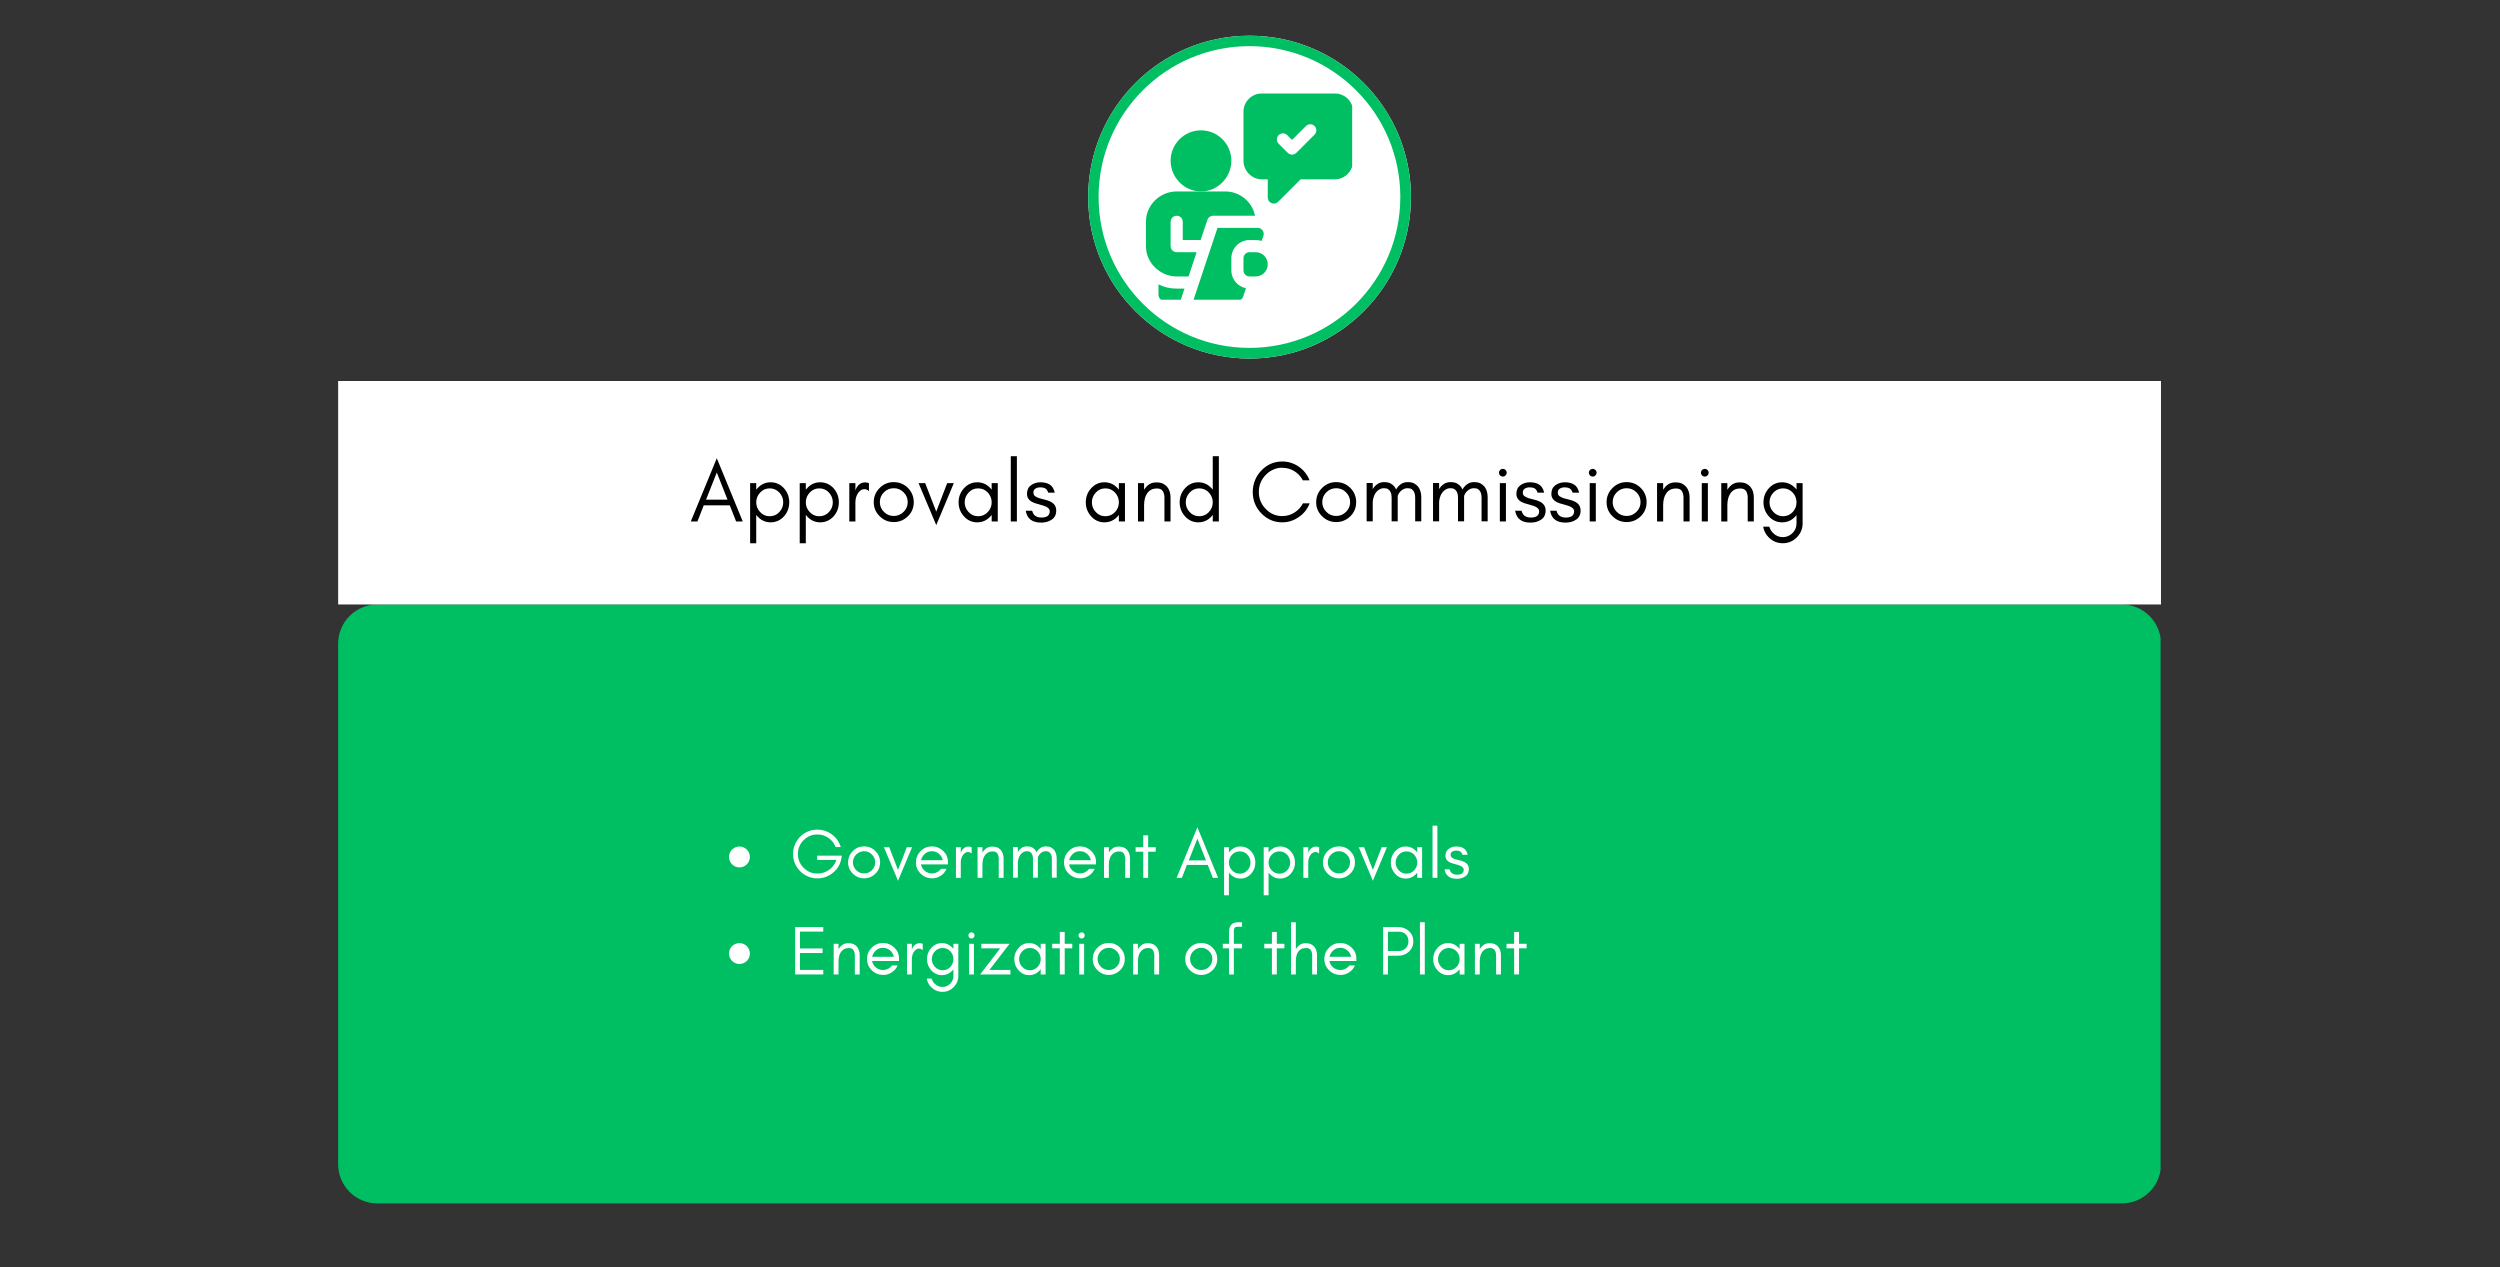 <svg xmlns="http://www.w3.org/2000/svg" xmlns:xlink="http://www.w3.org/1999/xlink" width="957" zoomAndPan="magnify" viewBox="0 0 717.75 363.75" height="485" preserveAspectRatio="xMidYMid meet" version="1.0"><rect x="0" y="0" width="717.75" height="363.75" fill="#333333" stroke="none"/><defs><g/><clipPath id="b8ecf1d3ab"><path d="M 97.082 173.551 L 620.973 173.551 L 620.973 345.496 L 97.082 345.496 Z M 97.082 173.551 " clip-rule="nonzero"/></clipPath><clipPath id="9ba897e71d"><path d="M 108.324 173.551 L 609.176 173.551 C 612.16 173.551 615.02 174.738 617.125 176.844 C 619.234 178.953 620.418 181.812 620.418 184.793 L 620.418 334.254 C 620.418 337.234 619.234 340.094 617.125 342.203 C 615.02 344.312 612.16 345.496 609.176 345.496 L 108.324 345.496 C 105.34 345.496 102.48 344.312 100.375 342.203 C 98.266 340.094 97.082 337.234 97.082 334.254 L 97.082 184.793 C 97.082 181.812 98.266 178.953 100.375 176.844 C 102.48 174.738 105.34 173.551 108.324 173.551 Z M 108.324 173.551 " clip-rule="nonzero"/></clipPath><clipPath id="75743756dd"><path d="M 97.082 109.387 L 620.418 109.387 L 620.418 173.551 L 97.082 173.551 Z M 97.082 109.387 " clip-rule="nonzero"/></clipPath><clipPath id="5e095141fa"><path d="M 312.41 10.254 L 405.09 10.254 L 405.09 102.938 L 312.41 102.938 Z M 312.41 10.254 " clip-rule="nonzero"/></clipPath><clipPath id="8ca2960b42"><path d="M 358.75 10.254 C 333.156 10.254 312.41 31.004 312.41 56.598 C 312.41 82.191 333.156 102.938 358.75 102.938 C 384.344 102.938 405.09 82.191 405.09 56.598 C 405.09 31.004 384.344 10.254 358.75 10.254 Z M 358.75 10.254 " clip-rule="nonzero"/></clipPath><clipPath id="b8beac3f23"><path d="M 312.41 10.254 L 405.086 10.254 L 405.086 102.934 L 312.41 102.934 Z M 312.41 10.254 " clip-rule="nonzero"/></clipPath><clipPath id="4b823851f9"><path d="M 358.746 10.254 C 333.156 10.254 312.41 31 312.41 56.594 C 312.41 82.188 333.156 102.934 358.746 102.934 C 384.34 102.934 405.086 82.188 405.086 56.594 C 405.086 31 384.34 10.254 358.746 10.254 Z M 358.746 10.254 " clip-rule="nonzero"/></clipPath><clipPath id="ab2cffcfa0"><path d="M 332 81 L 341 81 L 341 86.051 L 332 86.051 Z M 332 81 " clip-rule="nonzero"/></clipPath><clipPath id="0747fbc8bd"><path d="M 328.996 54 L 361 54 L 361 80 L 328.996 80 Z M 328.996 54 " clip-rule="nonzero"/></clipPath><clipPath id="353f21be69"><path d="M 342 65 L 363 65 L 363 86.051 L 342 86.051 Z M 342 65 " clip-rule="nonzero"/></clipPath><clipPath id="3ea7f8b8cc"><path d="M 357 26.844 L 388.207 26.844 L 388.207 59 L 357 59 Z M 357 26.844 " clip-rule="nonzero"/></clipPath></defs><g clip-path="url(#b8ecf1d3ab)"><g clip-path="url(#9ba897e71d)"><path fill="#00bf63" d="M 97.082 173.551 L 620.301 173.551 L 620.301 345.496 L 97.082 345.496 Z M 97.082 173.551 " fill-opacity="1" fill-rule="nonzero"/></g></g><g clip-path="url(#75743756dd)"><path fill="#ffffff" d="M 97.082 109.387 L 620.441 109.387 L 620.441 173.551 L 97.082 173.551 Z M 97.082 109.387 " fill-opacity="1" fill-rule="nonzero"/></g><g fill="#000000" fill-opacity="1"><g transform="translate(198.074, 149.713)"><g><path d="M 4.625 -6.25 L 10.797 -6.25 L 7.719 -14.062 Z M 15.172 0 L 13.266 0 L 11.438 -4.625 L 3.969 -4.625 L 2.156 0 L 0.25 0 L 7.719 -18.156 Z M 15.172 0 "/></g></g></g><g fill="#000000" fill-opacity="1"><g transform="translate(213.486, 149.713)"><g><path d="M 3.625 6.25 L 1.875 6.25 L 1.875 -11 L 3.625 -11 L 3.625 -9.125 C 3.719 -9.25 3.828 -9.375 3.953 -9.5 C 4.984 -10.664 6.254 -11.25 7.766 -11.25 C 9.285 -11.25 10.57 -10.664 11.625 -9.5 C 12.613 -8.363 13.109 -7.031 13.109 -5.5 C 13.109 -3.969 12.613 -2.633 11.625 -1.5 C 10.57 -0.332 9.285 0.25 7.766 0.25 C 6.254 0.25 4.984 -0.332 3.953 -1.5 C 3.828 -1.613 3.719 -1.738 3.625 -1.875 Z M 11.375 -5.5 C 11.375 -6.562 11.004 -7.492 10.266 -8.297 C 9.516 -9.098 8.594 -9.5 7.5 -9.5 C 6.395 -9.5 5.477 -9.098 4.75 -8.297 C 4 -7.492 3.625 -6.562 3.625 -5.5 C 3.625 -4.426 4 -3.492 4.75 -2.703 C 5.477 -1.898 6.395 -1.5 7.5 -1.5 C 8.594 -1.5 9.516 -1.898 10.266 -2.703 C 11.004 -3.492 11.375 -4.426 11.375 -5.5 Z M 11.375 -5.5 "/></g></g></g><g fill="#000000" fill-opacity="1"><g transform="translate(227.724, 149.713)"><g><path d="M 3.625 6.25 L 1.875 6.25 L 1.875 -11 L 3.625 -11 L 3.625 -9.125 C 3.719 -9.25 3.828 -9.375 3.953 -9.5 C 4.984 -10.664 6.254 -11.25 7.766 -11.25 C 9.285 -11.25 10.57 -10.664 11.625 -9.5 C 12.613 -8.363 13.109 -7.031 13.109 -5.5 C 13.109 -3.969 12.613 -2.633 11.625 -1.5 C 10.57 -0.332 9.285 0.25 7.766 0.25 C 6.254 0.25 4.984 -0.332 3.953 -1.5 C 3.828 -1.613 3.719 -1.738 3.625 -1.875 Z M 11.375 -5.5 C 11.375 -6.562 11.004 -7.492 10.266 -8.297 C 9.516 -9.098 8.594 -9.5 7.5 -9.5 C 6.395 -9.5 5.477 -9.098 4.75 -8.297 C 4 -7.492 3.625 -6.562 3.625 -5.5 C 3.625 -4.426 4 -3.492 4.75 -2.703 C 5.477 -1.898 6.395 -1.5 7.5 -1.5 C 8.594 -1.5 9.516 -1.898 10.266 -2.703 C 11.004 -3.492 11.375 -4.426 11.375 -5.5 Z M 11.375 -5.5 "/></g></g></g><g fill="#000000" fill-opacity="1"><g transform="translate(241.962, 149.713)"><g><path d="M 7.516 -8.719 C 7.117 -9.082 6.688 -9.266 6.219 -9.266 C 5.77 -9.266 5.391 -9.141 5.078 -8.891 C 4.742 -8.629 4.469 -8.312 4.25 -7.938 C 3.832 -7.207 3.625 -6.395 3.625 -5.5 L 3.625 0 L 1.875 0 L 1.875 -11 L 3.625 -11 L 3.625 -8.719 L 3.703 -9.172 C 4.285 -10.535 5.191 -11.219 6.422 -11.219 C 6.805 -11.219 7.172 -11.145 7.516 -11 Z M 7.516 -8.719 "/></g></g></g><g fill="#000000" fill-opacity="1"><g transform="translate(249.73, 149.713)"><g><path d="M 10.875 -5.547 C 10.875 -6.648 10.477 -7.594 9.688 -8.375 C 8.906 -9.156 7.969 -9.547 6.875 -9.547 C 5.77 -9.547 4.828 -9.156 4.047 -8.375 C 3.266 -7.594 2.875 -6.648 2.875 -5.547 C 2.875 -4.461 3.266 -3.531 4.047 -2.75 C 4.828 -1.969 5.77 -1.578 6.875 -1.578 C 7.969 -1.578 8.906 -1.969 9.688 -2.75 C 10.477 -3.531 10.875 -4.461 10.875 -5.547 Z M 12.609 -5.547 C 12.609 -3.941 12.051 -2.594 10.938 -1.5 C 9.789 -0.383 8.438 0.172 6.875 0.172 C 5.301 0.172 3.953 -0.383 2.828 -1.5 C 1.691 -2.594 1.125 -3.941 1.125 -5.547 C 1.125 -7.129 1.691 -8.488 2.828 -9.625 C 3.941 -10.738 5.289 -11.297 6.875 -11.297 C 8.457 -11.297 9.812 -10.738 10.938 -9.625 C 12.051 -8.488 12.609 -7.129 12.609 -5.547 Z M 12.609 -5.547 "/></g></g></g><g fill="#000000" fill-opacity="1"><g transform="translate(263.468, 149.713)"><g><path d="M 5.328 1.047 L 0.25 -11 L 2.156 -11 L 5.328 -2.828 L 8.469 -11 L 10.375 -11 Z M 5.328 1.047 "/></g></g></g><g fill="#000000" fill-opacity="1"><g transform="translate(274.084, 149.713)"><g><path d="M 10.625 -5.5 C 10.625 -6.562 10.254 -7.492 9.516 -8.297 C 8.766 -9.098 7.844 -9.5 6.75 -9.5 C 5.645 -9.5 4.727 -9.098 4 -8.297 C 3.25 -7.492 2.875 -6.562 2.875 -5.5 C 2.875 -4.426 3.25 -3.492 4 -2.703 C 4.727 -1.898 5.645 -1.5 6.75 -1.5 C 7.844 -1.5 8.766 -1.898 9.516 -2.703 C 10.254 -3.492 10.625 -4.426 10.625 -5.5 Z M 12.375 0 L 10.625 0 L 10.625 -1.875 C 10.52 -1.738 10.414 -1.613 10.312 -1.5 C 9.27 -0.332 7.988 0.25 6.469 0.25 C 4.957 0.25 3.68 -0.332 2.641 -1.5 C 1.629 -2.633 1.125 -3.969 1.125 -5.5 C 1.125 -7.031 1.629 -8.363 2.641 -9.5 C 3.68 -10.664 4.957 -11.25 6.469 -11.25 C 7.988 -11.25 9.27 -10.664 10.312 -9.5 C 10.414 -9.375 10.52 -9.25 10.625 -9.125 L 10.625 -11 L 12.375 -11 Z M 12.375 0 "/></g></g></g><g fill="#000000" fill-opacity="1"><g transform="translate(288.322, 149.713)"><g><path d="M 3.625 0 L 1.875 0 L 1.875 -18.734 L 3.625 -18.734 Z M 3.625 0 "/></g></g></g><g fill="#000000" fill-opacity="1"><g transform="translate(293.818, 149.713)"><g><path d="M 3.469 -1.578 C 3.906 -1.273 4.473 -1.125 5.172 -1.125 C 6.766 -1.125 7.562 -1.723 7.562 -2.922 C 7.562 -3.617 6.988 -4.148 5.844 -4.516 C 5.363 -4.68 4.848 -4.832 4.297 -4.969 C 3.734 -5.102 3.207 -5.281 2.719 -5.5 C 2.156 -5.758 1.734 -6.094 1.453 -6.5 C 1.172 -6.895 1.031 -7.367 1.031 -7.922 C 1.031 -9.016 1.41 -9.836 2.172 -10.391 C 2.941 -10.961 3.859 -11.25 4.922 -11.25 C 5.984 -11.25 6.863 -11.031 7.562 -10.594 C 8.27 -10.156 8.75 -9.379 9 -8.266 L 7.125 -8.266 C 6.926 -8.879 6.633 -9.289 6.25 -9.5 C 5.883 -9.695 5.426 -9.797 4.875 -9.797 C 4.32 -9.797 3.852 -9.676 3.469 -9.438 C 3.07 -9.188 2.875 -8.82 2.875 -8.344 C 2.875 -7.844 3.039 -7.477 3.375 -7.25 C 3.688 -7.031 4.086 -6.836 4.578 -6.672 C 5.055 -6.523 5.578 -6.391 6.141 -6.266 C 6.691 -6.141 7.219 -5.957 7.719 -5.719 C 8.852 -5.188 9.422 -4.328 9.422 -3.141 C 9.422 -1.961 8.992 -1.094 8.141 -0.531 C 7.711 -0.238 7.238 -0.02 6.719 0.125 C 6.219 0.258 5.672 0.328 5.078 0.328 C 2.523 0.328 1.055 -0.805 0.672 -3.078 L 2.516 -3.078 C 2.703 -2.359 3.02 -1.859 3.469 -1.578 Z M 3.469 -1.578 "/></g></g></g><g fill="#000000" fill-opacity="1"><g transform="translate(303.859, 149.713)"><g/></g></g><g fill="#000000" fill-opacity="1"><g transform="translate(310.604, 149.713)"><g><path d="M 10.625 -5.5 C 10.625 -6.562 10.254 -7.492 9.516 -8.297 C 8.766 -9.098 7.844 -9.5 6.75 -9.5 C 5.645 -9.5 4.727 -9.098 4 -8.297 C 3.25 -7.492 2.875 -6.562 2.875 -5.5 C 2.875 -4.426 3.25 -3.492 4 -2.703 C 4.727 -1.898 5.645 -1.5 6.75 -1.5 C 7.844 -1.5 8.766 -1.898 9.516 -2.703 C 10.254 -3.492 10.625 -4.426 10.625 -5.5 Z M 12.375 0 L 10.625 0 L 10.625 -1.875 C 10.52 -1.738 10.414 -1.613 10.312 -1.5 C 9.27 -0.332 7.988 0.25 6.469 0.25 C 4.957 0.25 3.68 -0.332 2.641 -1.5 C 1.629 -2.633 1.125 -3.969 1.125 -5.5 C 1.125 -7.031 1.629 -8.363 2.641 -9.5 C 3.68 -10.664 4.957 -11.25 6.469 -11.25 C 7.988 -11.25 9.27 -10.664 10.312 -9.5 C 10.414 -9.375 10.52 -9.25 10.625 -9.125 L 10.625 -11 L 12.375 -11 Z M 12.375 0 "/></g></g></g><g fill="#000000" fill-opacity="1"><g transform="translate(324.842, 149.713)"><g><path d="M 9.469 0 L 9.469 -6.875 C 9.469 -7.582 9.312 -8.195 9 -8.719 C 8.664 -9.219 8.125 -9.469 7.375 -9.469 C 6.625 -9.469 6.016 -9.328 5.547 -9.047 C 5.078 -8.766 4.703 -8.395 4.422 -7.938 C 3.891 -7.113 3.625 -6 3.625 -4.594 L 3.625 0 L 1.875 0 L 1.875 -11 L 3.625 -11 L 3.625 -9.094 C 3.988 -9.707 4.453 -10.219 5.016 -10.625 C 5.617 -11.02 6.312 -11.219 7.094 -11.219 C 7.875 -11.219 8.508 -11.109 9 -10.891 C 9.477 -10.66 9.883 -10.352 10.219 -9.969 C 10.883 -9.188 11.219 -8.156 11.219 -6.875 L 11.219 0 Z M 9.469 0 "/></g></g></g><g fill="#000000" fill-opacity="1"><g transform="translate(337.556, 149.713)"><g><path d="M 10.625 -5.5 C 10.625 -6.562 10.254 -7.492 9.516 -8.297 C 8.766 -9.098 7.844 -9.5 6.75 -9.5 C 5.645 -9.5 4.727 -9.098 4 -8.297 C 3.25 -7.492 2.875 -6.562 2.875 -5.5 C 2.875 -4.426 3.25 -3.492 4 -2.703 C 4.727 -1.898 5.645 -1.5 6.75 -1.5 C 7.844 -1.5 8.766 -1.898 9.516 -2.703 C 10.254 -3.492 10.625 -4.426 10.625 -5.5 Z M 12.375 0 L 10.625 0 L 10.625 -1.875 C 10.52 -1.738 10.414 -1.613 10.312 -1.5 C 9.27 -0.332 7.988 0.25 6.469 0.25 C 4.957 0.25 3.68 -0.332 2.641 -1.5 C 1.629 -2.633 1.125 -3.969 1.125 -5.5 C 1.125 -7.031 1.629 -8.363 2.641 -9.5 C 3.68 -10.664 4.957 -11.25 6.469 -11.25 C 7.988 -11.25 9.27 -10.664 10.312 -9.5 C 10.414 -9.375 10.52 -9.25 10.625 -9.125 L 10.625 -18.734 L 12.375 -18.734 Z M 12.375 0 "/></g></g></g><g fill="#000000" fill-opacity="1"><g transform="translate(351.794, 149.713)"><g/></g></g><g fill="#000000" fill-opacity="1"><g transform="translate(358.538, 149.713)"><g><path d="M 17.469 -5.203 C 16.832 -3.566 15.797 -2.258 14.359 -1.281 C 12.91 -0.258 11.32 0.25 9.594 0.25 C 7.25 0.25 5.242 -0.613 3.578 -2.344 C 1.941 -4.039 1.125 -6.082 1.125 -8.469 C 1.125 -9.656 1.344 -10.781 1.781 -11.844 C 2.207 -12.895 2.805 -13.816 3.578 -14.609 C 5.242 -16.348 7.25 -17.219 9.594 -17.219 C 11.32 -17.219 12.906 -16.723 14.344 -15.734 C 15.77 -14.734 16.801 -13.426 17.438 -11.812 L 15.516 -11.812 C 14.598 -13.5 13.234 -14.617 11.422 -15.172 C 10.816 -15.336 10.125 -15.422 9.344 -15.422 C 8.562 -15.422 7.766 -15.234 6.953 -14.859 C 6.129 -14.484 5.422 -13.977 4.828 -13.344 C 3.523 -11.988 2.875 -10.363 2.875 -8.469 C 2.875 -6.582 3.523 -4.969 4.828 -3.625 C 6.141 -2.238 7.727 -1.547 9.594 -1.547 C 10.863 -1.547 12.031 -1.879 13.094 -2.547 C 14.145 -3.211 14.961 -4.098 15.547 -5.203 Z M 17.469 -5.203 "/></g></g></g><g fill="#000000" fill-opacity="1"><g transform="translate(376.748, 149.713)"><g><path d="M 10.875 -5.547 C 10.875 -6.648 10.477 -7.594 9.688 -8.375 C 8.906 -9.156 7.969 -9.547 6.875 -9.547 C 5.77 -9.547 4.828 -9.156 4.047 -8.375 C 3.266 -7.594 2.875 -6.648 2.875 -5.547 C 2.875 -4.461 3.266 -3.531 4.047 -2.75 C 4.828 -1.969 5.77 -1.578 6.875 -1.578 C 7.969 -1.578 8.906 -1.969 9.688 -2.75 C 10.477 -3.531 10.875 -4.461 10.875 -5.547 Z M 12.609 -5.547 C 12.609 -3.941 12.051 -2.594 10.938 -1.5 C 9.789 -0.383 8.438 0.172 6.875 0.172 C 5.301 0.172 3.953 -0.383 2.828 -1.5 C 1.691 -2.594 1.125 -3.941 1.125 -5.547 C 1.125 -7.129 1.691 -8.488 2.828 -9.625 C 3.941 -10.738 5.289 -11.297 6.875 -11.297 C 8.457 -11.297 9.812 -10.738 10.938 -9.625 C 12.051 -8.488 12.609 -7.129 12.609 -5.547 Z M 12.609 -5.547 "/></g></g></g><g fill="#000000" fill-opacity="1"><g transform="translate(390.486, 149.713)"><g><path d="M 15.812 -0.047 L 15.812 -6.922 C 15.812 -8.055 15.453 -8.852 14.734 -9.312 C 14.484 -9.469 14.102 -9.547 13.594 -9.547 C 13.07 -9.547 12.586 -9.395 12.141 -9.094 C 11.691 -8.789 11.332 -8.406 11.062 -7.938 C 10.969 -7.758 10.879 -7.562 10.797 -7.344 C 10.797 -7.207 10.797 -7.066 10.797 -6.922 L 10.797 -0.047 L 9.047 -0.047 L 9.047 -6.922 C 9.047 -8.055 8.688 -8.852 7.969 -9.312 C 7.719 -9.469 7.336 -9.547 6.828 -9.547 C 6.305 -9.547 5.82 -9.395 5.375 -9.094 C 4.926 -8.789 4.566 -8.406 4.297 -7.938 C 3.941 -7.32 3.719 -6.566 3.625 -5.672 L 3.625 -0.047 L 1.875 -0.047 L 1.875 -11.047 L 3.625 -11.047 L 3.625 -9.297 C 3.957 -9.859 4.375 -10.316 4.875 -10.672 C 5.438 -11.086 6.102 -11.297 6.875 -11.297 C 7.633 -11.297 8.25 -11.176 8.719 -10.938 C 9.188 -10.688 9.578 -10.363 9.891 -9.969 C 10.055 -9.738 10.207 -9.477 10.344 -9.188 C 10.676 -9.789 11.109 -10.285 11.641 -10.672 C 12.203 -11.086 12.867 -11.297 13.641 -11.297 C 14.41 -11.297 15.023 -11.176 15.484 -10.938 C 15.953 -10.688 16.348 -10.363 16.672 -9.969 C 17.266 -9.188 17.562 -8.172 17.562 -6.922 L 17.562 -0.047 Z M 15.812 -0.047 "/></g></g></g><g fill="#000000" fill-opacity="1"><g transform="translate(409.545, 149.713)"><g><path d="M 15.812 -0.047 L 15.812 -6.922 C 15.812 -8.055 15.453 -8.852 14.734 -9.312 C 14.484 -9.469 14.102 -9.547 13.594 -9.547 C 13.07 -9.547 12.586 -9.395 12.141 -9.094 C 11.691 -8.789 11.332 -8.406 11.062 -7.938 C 10.969 -7.758 10.879 -7.562 10.797 -7.344 C 10.797 -7.207 10.797 -7.066 10.797 -6.922 L 10.797 -0.047 L 9.047 -0.047 L 9.047 -6.922 C 9.047 -8.055 8.688 -8.852 7.969 -9.312 C 7.719 -9.469 7.336 -9.547 6.828 -9.547 C 6.305 -9.547 5.82 -9.395 5.375 -9.094 C 4.926 -8.789 4.566 -8.406 4.297 -7.938 C 3.941 -7.32 3.719 -6.566 3.625 -5.672 L 3.625 -0.047 L 1.875 -0.047 L 1.875 -11.047 L 3.625 -11.047 L 3.625 -9.297 C 3.957 -9.859 4.375 -10.316 4.875 -10.672 C 5.438 -11.086 6.102 -11.297 6.875 -11.297 C 7.633 -11.297 8.25 -11.176 8.719 -10.938 C 9.188 -10.688 9.578 -10.363 9.891 -9.969 C 10.055 -9.738 10.207 -9.477 10.344 -9.188 C 10.676 -9.789 11.109 -10.285 11.641 -10.672 C 12.203 -11.086 12.867 -11.297 13.641 -11.297 C 14.41 -11.297 15.023 -11.176 15.484 -10.938 C 15.953 -10.688 16.348 -10.363 16.672 -9.969 C 17.266 -9.188 17.562 -8.172 17.562 -6.922 L 17.562 -0.047 Z M 15.812 -0.047 "/></g></g></g><g fill="#000000" fill-opacity="1"><g transform="translate(428.604, 149.713)"><g><path d="M 3.641 -14.797 C 3.859 -14.578 3.969 -14.316 3.969 -14.016 C 3.969 -13.703 3.859 -13.438 3.641 -13.219 C 3.43 -13 3.176 -12.891 2.875 -12.891 C 2.562 -12.891 2.297 -13 2.078 -13.219 C 1.859 -13.438 1.75 -13.703 1.75 -14.016 C 1.75 -14.316 1.859 -14.578 2.078 -14.797 C 2.297 -15.004 2.562 -15.109 2.875 -15.109 C 3.176 -15.109 3.43 -15.004 3.641 -14.797 Z M 3.75 0 L 2 0 L 2 -11 L 3.75 -11 Z M 3.75 0 "/></g></g></g><g fill="#000000" fill-opacity="1"><g transform="translate(434.324, 149.713)"><g><path d="M 3.469 -1.578 C 3.906 -1.273 4.473 -1.125 5.172 -1.125 C 6.766 -1.125 7.562 -1.723 7.562 -2.922 C 7.562 -3.617 6.988 -4.148 5.844 -4.516 C 5.363 -4.68 4.848 -4.832 4.297 -4.969 C 3.734 -5.102 3.207 -5.281 2.719 -5.5 C 2.156 -5.758 1.734 -6.094 1.453 -6.5 C 1.172 -6.895 1.031 -7.367 1.031 -7.922 C 1.031 -9.016 1.41 -9.836 2.172 -10.391 C 2.941 -10.961 3.859 -11.25 4.922 -11.25 C 5.984 -11.25 6.863 -11.031 7.562 -10.594 C 8.27 -10.156 8.75 -9.379 9 -8.266 L 7.125 -8.266 C 6.926 -8.879 6.633 -9.289 6.25 -9.5 C 5.883 -9.695 5.426 -9.797 4.875 -9.797 C 4.32 -9.797 3.852 -9.676 3.469 -9.438 C 3.07 -9.188 2.875 -8.82 2.875 -8.344 C 2.875 -7.844 3.039 -7.477 3.375 -7.25 C 3.688 -7.031 4.086 -6.836 4.578 -6.672 C 5.055 -6.523 5.578 -6.391 6.141 -6.266 C 6.691 -6.141 7.219 -5.957 7.719 -5.719 C 8.852 -5.188 9.422 -4.328 9.422 -3.141 C 9.422 -1.961 8.992 -1.094 8.141 -0.531 C 7.711 -0.238 7.238 -0.02 6.719 0.125 C 6.219 0.258 5.672 0.328 5.078 0.328 C 2.523 0.328 1.055 -0.805 0.672 -3.078 L 2.516 -3.078 C 2.703 -2.359 3.02 -1.859 3.469 -1.578 Z M 3.469 -1.578 "/></g></g></g><g fill="#000000" fill-opacity="1"><g transform="translate(444.366, 149.713)"><g><path d="M 3.469 -1.578 C 3.906 -1.273 4.473 -1.125 5.172 -1.125 C 6.766 -1.125 7.562 -1.723 7.562 -2.922 C 7.562 -3.617 6.988 -4.148 5.844 -4.516 C 5.363 -4.68 4.848 -4.832 4.297 -4.969 C 3.734 -5.102 3.207 -5.281 2.719 -5.5 C 2.156 -5.758 1.734 -6.094 1.453 -6.5 C 1.172 -6.895 1.031 -7.367 1.031 -7.922 C 1.031 -9.016 1.41 -9.836 2.172 -10.391 C 2.941 -10.961 3.859 -11.25 4.922 -11.25 C 5.984 -11.25 6.863 -11.031 7.562 -10.594 C 8.27 -10.156 8.75 -9.379 9 -8.266 L 7.125 -8.266 C 6.926 -8.879 6.633 -9.289 6.25 -9.5 C 5.883 -9.695 5.426 -9.797 4.875 -9.797 C 4.32 -9.797 3.852 -9.676 3.469 -9.438 C 3.07 -9.188 2.875 -8.82 2.875 -8.344 C 2.875 -7.844 3.039 -7.477 3.375 -7.25 C 3.688 -7.031 4.086 -6.836 4.578 -6.672 C 5.055 -6.523 5.578 -6.391 6.141 -6.266 C 6.691 -6.141 7.219 -5.957 7.719 -5.719 C 8.852 -5.188 9.422 -4.328 9.422 -3.141 C 9.422 -1.961 8.992 -1.094 8.141 -0.531 C 7.711 -0.238 7.238 -0.02 6.719 0.125 C 6.219 0.258 5.672 0.328 5.078 0.328 C 2.523 0.328 1.055 -0.805 0.672 -3.078 L 2.516 -3.078 C 2.703 -2.359 3.02 -1.859 3.469 -1.578 Z M 3.469 -1.578 "/></g></g></g><g fill="#000000" fill-opacity="1"><g transform="translate(454.407, 149.713)"><g><path d="M 3.641 -14.797 C 3.859 -14.578 3.969 -14.316 3.969 -14.016 C 3.969 -13.703 3.859 -13.438 3.641 -13.219 C 3.43 -13 3.176 -12.891 2.875 -12.891 C 2.562 -12.891 2.297 -13 2.078 -13.219 C 1.859 -13.438 1.75 -13.703 1.75 -14.016 C 1.75 -14.316 1.859 -14.578 2.078 -14.797 C 2.297 -15.004 2.562 -15.109 2.875 -15.109 C 3.176 -15.109 3.43 -15.004 3.641 -14.797 Z M 3.75 0 L 2 0 L 2 -11 L 3.75 -11 Z M 3.75 0 "/></g></g></g><g fill="#000000" fill-opacity="1"><g transform="translate(460.127, 149.713)"><g><path d="M 10.875 -5.547 C 10.875 -6.648 10.477 -7.594 9.688 -8.375 C 8.906 -9.156 7.969 -9.547 6.875 -9.547 C 5.77 -9.547 4.828 -9.156 4.047 -8.375 C 3.266 -7.594 2.875 -6.648 2.875 -5.547 C 2.875 -4.461 3.266 -3.531 4.047 -2.75 C 4.828 -1.969 5.77 -1.578 6.875 -1.578 C 7.969 -1.578 8.906 -1.969 9.688 -2.75 C 10.477 -3.531 10.875 -4.461 10.875 -5.547 Z M 12.609 -5.547 C 12.609 -3.941 12.051 -2.594 10.938 -1.5 C 9.789 -0.383 8.438 0.172 6.875 0.172 C 5.301 0.172 3.953 -0.383 2.828 -1.5 C 1.691 -2.594 1.125 -3.941 1.125 -5.547 C 1.125 -7.129 1.691 -8.488 2.828 -9.625 C 3.941 -10.738 5.289 -11.297 6.875 -11.297 C 8.457 -11.297 9.812 -10.738 10.938 -9.625 C 12.051 -8.488 12.609 -7.129 12.609 -5.547 Z M 12.609 -5.547 "/></g></g></g><g fill="#000000" fill-opacity="1"><g transform="translate(473.866, 149.713)"><g><path d="M 9.469 0 L 9.469 -6.875 C 9.469 -7.582 9.312 -8.195 9 -8.719 C 8.664 -9.219 8.125 -9.469 7.375 -9.469 C 6.625 -9.469 6.016 -9.328 5.547 -9.047 C 5.078 -8.766 4.703 -8.395 4.422 -7.938 C 3.891 -7.113 3.625 -6 3.625 -4.594 L 3.625 0 L 1.875 0 L 1.875 -11 L 3.625 -11 L 3.625 -9.094 C 3.988 -9.707 4.453 -10.219 5.016 -10.625 C 5.617 -11.02 6.312 -11.219 7.094 -11.219 C 7.875 -11.219 8.508 -11.109 9 -10.891 C 9.477 -10.66 9.883 -10.352 10.219 -9.969 C 10.883 -9.188 11.219 -8.156 11.219 -6.875 L 11.219 0 Z M 9.469 0 "/></g></g></g><g fill="#000000" fill-opacity="1"><g transform="translate(486.58, 149.713)"><g><path d="M 3.641 -14.797 C 3.859 -14.578 3.969 -14.316 3.969 -14.016 C 3.969 -13.703 3.859 -13.438 3.641 -13.219 C 3.43 -13 3.176 -12.891 2.875 -12.891 C 2.562 -12.891 2.297 -13 2.078 -13.219 C 1.859 -13.438 1.75 -13.703 1.75 -14.016 C 1.75 -14.316 1.859 -14.578 2.078 -14.797 C 2.297 -15.004 2.562 -15.109 2.875 -15.109 C 3.176 -15.109 3.43 -15.004 3.641 -14.797 Z M 3.75 0 L 2 0 L 2 -11 L 3.75 -11 Z M 3.75 0 "/></g></g></g><g fill="#000000" fill-opacity="1"><g transform="translate(492.3, 149.713)"><g><path d="M 9.469 0 L 9.469 -6.875 C 9.469 -7.582 9.312 -8.195 9 -8.719 C 8.664 -9.219 8.125 -9.469 7.375 -9.469 C 6.625 -9.469 6.016 -9.328 5.547 -9.047 C 5.078 -8.766 4.703 -8.395 4.422 -7.938 C 3.891 -7.113 3.625 -6 3.625 -4.594 L 3.625 0 L 1.875 0 L 1.875 -11 L 3.625 -11 L 3.625 -9.094 C 3.988 -9.707 4.453 -10.219 5.016 -10.625 C 5.617 -11.02 6.312 -11.219 7.094 -11.219 C 7.875 -11.219 8.508 -11.109 9 -10.891 C 9.477 -10.66 9.883 -10.352 10.219 -9.969 C 10.883 -9.188 11.219 -8.156 11.219 -6.875 L 11.219 0 Z M 9.469 0 "/></g></g></g><g fill="#000000" fill-opacity="1"><g transform="translate(505.014, 149.713)"><g><path d="M 10.766 -5.5 C 10.766 -6.562 10.398 -7.492 9.672 -8.297 C 8.922 -9.098 7.992 -9.5 6.891 -9.5 C 5.828 -9.5 4.91 -9.098 4.141 -8.297 C 3.391 -7.516 3.016 -6.582 3.016 -5.5 C 3.016 -4.414 3.391 -3.484 4.141 -2.703 C 4.91 -1.898 5.828 -1.5 6.891 -1.5 C 7.992 -1.5 8.922 -1.898 9.672 -2.703 C 10.398 -3.492 10.766 -4.426 10.766 -5.5 Z M 2.969 1.5 C 3.133 2.176 3.492 2.785 4.047 3.328 C 4.816 4.109 5.742 4.5 6.828 4.5 C 7.898 4.5 8.832 4.109 9.625 3.328 C 10.383 2.555 10.766 1.629 10.766 0.547 L 10.766 -1.844 C 10.68 -1.727 10.594 -1.613 10.5 -1.5 C 9.445 -0.332 8.16 0.25 6.641 0.25 C 5.109 0.25 3.828 -0.332 2.797 -1.5 C 1.785 -2.633 1.281 -3.969 1.281 -5.5 C 1.281 -7.031 1.785 -8.363 2.797 -9.5 C 3.828 -10.664 5.109 -11.25 6.641 -11.25 C 8.109 -11.25 9.395 -10.664 10.5 -9.5 C 10.594 -9.375 10.68 -9.254 10.766 -9.141 L 10.766 -11 L 12.516 -11 L 12.516 0.547 C 12.516 2.109 11.957 3.453 10.844 4.578 C 9.727 5.691 8.391 6.25 6.828 6.25 C 5.254 6.25 3.91 5.691 2.797 4.578 C 1.91 3.691 1.379 2.664 1.203 1.5 Z M 2.969 1.5 "/></g></g></g><g clip-path="url(#5e095141fa)"><g clip-path="url(#8ca2960b42)"><path fill="#ffffff" d="M 312.41 10.254 L 405.09 10.254 L 405.09 102.938 L 312.41 102.938 Z M 312.41 10.254 " fill-opacity="1" fill-rule="nonzero"/></g></g><g clip-path="url(#b8beac3f23)"><g clip-path="url(#4b823851f9)"><path stroke-linecap="butt" transform="matrix(0.749, 0, 0, 0.749, 312.409, 10.255)" fill="none" stroke-linejoin="miter" d="M 61.826 -0.002 C 27.683 -0.002 0.002 27.679 0.002 61.827 C 0.002 95.976 27.683 123.656 61.826 123.656 C 95.974 123.656 123.655 95.976 123.655 61.827 C 123.655 27.679 95.974 -0.002 61.826 -0.002 Z M 61.826 -0.002 " stroke="#00bf63" stroke-width="8" stroke-opacity="1" stroke-miterlimit="4"/></g></g><path fill="#00bf63" d="M 353.516 46.133 C 353.516 41.328 349.605 37.418 344.801 37.418 C 339.996 37.418 336.086 41.328 336.086 46.133 C 336.086 50.941 339.996 54.965 344.801 54.965 C 349.605 54.965 353.516 50.941 353.516 46.133 Z M 353.516 46.133 " fill-opacity="1" fill-rule="nonzero"/><path fill="#00bf63" d="M 360.488 72.398 L 358.746 72.398 C 357.785 72.398 357.004 73.18 357.004 74.141 L 357.004 77.629 C 357.004 78.59 357.785 79.371 358.746 79.371 L 360.488 79.371 C 362.414 79.371 363.977 77.809 363.977 75.887 C 363.977 73.961 362.414 72.398 360.488 72.398 Z M 360.488 72.398 " fill-opacity="1" fill-rule="nonzero"/><g clip-path="url(#ab2cffcfa0)"><path fill="#00bf63" d="M 338.91 86.344 L 340.059 82.859 L 337.828 82.859 C 335.945 82.859 334.168 82.441 332.598 81.637 L 332.598 84.602 C 332.598 85.578 333.367 86.344 334.34 86.344 Z M 338.91 86.344 " fill-opacity="1" fill-rule="nonzero"/></g><g clip-path="url(#0747fbc8bd)"><path fill="#00bf63" d="M 337.828 79.371 L 341.246 79.371 C 341.102 79.801 343.426 72.766 343.547 72.398 L 337.828 72.398 C 336.852 72.398 336.086 71.633 336.086 70.656 L 336.086 63.684 C 336.086 62.707 336.852 61.938 337.828 61.938 C 338.805 61.938 339.57 62.707 339.57 63.684 L 339.57 68.91 L 344.695 68.91 C 344.574 69.277 346.527 63.492 346.648 63.125 C 346.859 62.426 347.52 61.938 348.289 61.938 L 360.316 61.938 C 359.516 57.965 355.992 54.965 351.773 54.965 L 337.828 54.965 C 333.004 54.965 328.996 58.879 328.996 63.684 L 328.996 70.656 C 328.996 75.641 333.277 79.371 337.828 79.371 Z M 337.828 79.371 " fill-opacity="1" fill-rule="nonzero"/></g><g clip-path="url(#353f21be69)"><path fill="#00bf63" d="M 361.07 65.426 L 349.543 65.426 L 342.57 86.344 L 355.262 86.344 C 356.012 86.344 356.676 85.863 356.914 85.152 L 357.715 82.754 C 355.324 82.273 353.516 80.16 353.516 77.629 L 353.516 74.141 C 353.516 71.258 355.863 68.914 358.746 68.914 L 360.488 68.914 C 361.098 68.914 361.68 69.016 362.242 69.164 L 362.723 67.719 C 363.102 66.59 362.262 65.426 361.07 65.426 Z M 361.07 65.426 " fill-opacity="1" fill-rule="nonzero"/></g><g clip-path="url(#3ea7f8b8cc)"><path fill="#00bf63" d="M 383.27 26.844 L 362.234 26.844 C 359.352 26.844 357.004 29.188 357.004 32.07 L 357.004 46.133 C 357.004 49.02 359.352 51.48 362.234 51.48 L 363.977 51.48 L 363.977 56.711 C 363.977 57.414 364.398 58.051 365.051 58.32 C 365.695 58.59 366.449 58.445 366.953 57.941 L 373.414 51.48 L 383.27 51.48 C 386.152 51.48 388.496 49.02 388.496 46.133 L 388.496 32.07 C 388.496 29.188 386.152 26.844 383.27 26.844 Z M 377.41 38.648 L 372.184 43.879 C 371.84 44.223 371.395 44.391 370.949 44.391 C 370.504 44.391 370.059 44.223 369.719 43.879 L 367.102 41.266 C 366.422 40.586 366.422 39.48 367.102 38.801 C 367.781 38.121 368.887 38.121 369.566 38.801 L 370.949 40.184 L 374.945 36.184 C 375.629 35.504 376.73 35.504 377.41 36.184 C 378.094 36.867 378.094 37.969 377.41 38.648 Z M 377.41 38.648 " fill-opacity="1" fill-rule="nonzero"/></g><path fill="#ffffff" d="M 215.289 246.035 C 215.289 246.43 215.215 246.812 215.062 247.18 C 214.91 247.547 214.695 247.871 214.414 248.152 C 214.133 248.434 213.809 248.652 213.441 248.805 C 213.074 248.957 212.691 249.031 212.293 249.031 C 211.895 249.031 211.512 248.957 211.145 248.805 C 210.777 248.652 210.453 248.434 210.172 248.152 C 209.891 247.871 209.676 247.547 209.523 247.18 C 209.371 246.812 209.293 246.43 209.293 246.035 C 209.293 245.637 209.371 245.254 209.523 244.887 C 209.676 244.52 209.891 244.195 210.172 243.914 C 210.453 243.633 210.777 243.414 211.145 243.262 C 211.512 243.113 211.895 243.035 212.293 243.035 C 212.691 243.035 213.074 243.113 213.441 243.262 C 213.809 243.414 214.133 243.633 214.414 243.914 C 214.695 244.195 214.91 244.52 215.062 244.887 C 215.215 245.254 215.289 245.637 215.289 246.035 Z M 215.289 246.035 " fill-opacity="1" fill-rule="nonzero"/><g fill="#ffffff" fill-opacity="1"><g transform="translate(226.779, 252.029)"><g><path d="M 14.906 -6.359 L 14.766 -5.516 C 14.473 -3.859 13.664 -2.5 12.344 -1.438 C 11.031 -0.375 9.547 0.156 7.891 0.156 C 6.93 0.156 6.023 -0.031 5.172 -0.406 C 4.316 -0.758 3.578 -1.258 2.953 -1.906 C 2.316 -2.531 1.816 -3.266 1.453 -4.109 C 1.086 -4.961 0.906 -5.879 0.906 -6.859 C 0.906 -7.816 1.086 -8.723 1.453 -9.578 C 1.816 -10.43 2.316 -11.176 2.953 -11.812 C 3.578 -12.438 4.316 -12.938 5.172 -13.312 C 6.023 -13.664 6.883 -13.844 7.75 -13.844 C 9.375 -13.844 10.805 -13.383 12.047 -12.469 C 13.297 -11.551 14.148 -10.336 14.609 -8.828 L 13.125 -8.828 C 12.695 -9.93 12.016 -10.812 11.078 -11.469 C 10.109 -12.125 9.047 -12.453 7.891 -12.453 C 6.348 -12.453 5.031 -11.906 3.938 -10.812 C 2.844 -9.719 2.297 -8.398 2.297 -6.859 C 2.297 -5.328 2.844 -4.004 3.938 -2.891 C 5.02 -1.785 6.336 -1.234 7.891 -1.234 C 9.117 -1.234 10.238 -1.586 11.25 -2.297 C 12.25 -3.016 12.945 -3.961 13.344 -5.141 L 7.828 -5.141 L 7.828 -6.359 Z M 14.906 -6.359 "/></g></g></g><g fill="#ffffff" fill-opacity="1"><g transform="translate(242.582, 252.029)"><g><path d="M 8.688 -4.438 C 8.688 -5.312 8.375 -6.062 7.75 -6.688 C 7.125 -7.32 6.375 -7.641 5.5 -7.641 C 4.613 -7.641 3.859 -7.32 3.234 -6.688 C 2.609 -6.062 2.297 -5.312 2.297 -4.438 C 2.297 -3.57 2.609 -2.828 3.234 -2.203 C 3.859 -1.578 4.613 -1.266 5.5 -1.266 C 6.375 -1.266 7.125 -1.578 7.75 -2.203 C 8.375 -2.828 8.688 -3.57 8.688 -4.438 Z M 10.094 -4.438 C 10.094 -3.156 9.645 -2.078 8.75 -1.203 C 7.832 -0.305 6.75 0.141 5.5 0.141 C 4.25 0.141 3.172 -0.305 2.266 -1.203 C 1.359 -2.078 0.906 -3.156 0.906 -4.438 C 0.906 -5.695 1.359 -6.781 2.266 -7.688 C 3.148 -8.582 4.227 -9.031 5.5 -9.031 C 6.758 -9.031 7.844 -8.582 8.75 -7.688 C 9.645 -6.781 10.094 -5.695 10.094 -4.438 Z M 10.094 -4.438 "/></g></g></g><g fill="#ffffff" fill-opacity="1"><g transform="translate(253.57, 252.029)"><g><path d="M 4.25 0.844 L 0.203 -8.797 L 1.719 -8.797 L 4.25 -2.266 L 6.781 -8.797 L 8.297 -8.797 Z M 4.25 0.844 "/></g></g></g><g fill="#ffffff" fill-opacity="1"><g transform="translate(262.06, 252.029)"><g><path d="M 10.094 -4.594 L 10.094 -3.859 L 2.359 -3.859 C 2.492 -3.098 2.859 -2.477 3.453 -2 C 4.066 -1.508 4.75 -1.266 5.5 -1.266 C 6 -1.266 6.484 -1.383 6.953 -1.625 C 7.41 -1.844 7.789 -2.16 8.094 -2.578 L 9.688 -2.578 C 9.32 -1.734 8.766 -1.07 8.016 -0.594 C 7.254 -0.102 6.488 0.141 5.719 0.141 C 4.926 0.141 4.258 0.02 3.719 -0.219 C 3.156 -0.457 2.672 -0.785 2.266 -1.203 C 1.359 -2.078 0.906 -3.156 0.906 -4.438 C 0.906 -5.695 1.359 -6.781 2.266 -7.688 C 3.148 -8.582 4.227 -9.031 5.5 -9.031 C 6.719 -9.031 7.789 -8.598 8.719 -7.734 C 9.633 -6.859 10.094 -5.812 10.094 -4.594 Z M 8.609 -5.062 C 8.453 -5.801 8.082 -6.422 7.5 -6.922 C 6.906 -7.398 6.238 -7.641 5.5 -7.641 C 4.352 -7.641 3.453 -7.125 2.797 -6.094 C 2.598 -5.77 2.457 -5.426 2.375 -5.062 Z M 8.609 -5.062 "/></g></g></g><g fill="#ffffff" fill-opacity="1"><g transform="translate(272.949, 252.029)"><g><path d="M 6.016 -6.969 C 5.691 -7.27 5.344 -7.422 4.969 -7.422 C 4.613 -7.422 4.312 -7.316 4.062 -7.109 C 3.789 -6.898 3.566 -6.648 3.391 -6.359 C 3.055 -5.766 2.891 -5.109 2.891 -4.391 L 2.891 0 L 1.5 0 L 1.5 -8.797 L 2.891 -8.797 L 2.891 -6.969 L 2.953 -7.328 C 3.422 -8.422 4.148 -8.969 5.141 -8.969 C 5.441 -8.969 5.734 -8.91 6.016 -8.797 Z M 6.016 -6.969 "/></g></g></g><g fill="#ffffff" fill-opacity="1"><g transform="translate(279.162, 252.029)"><g><path d="M 7.578 0 L 7.578 -5.5 C 7.578 -6.07 7.445 -6.562 7.188 -6.969 C 6.926 -7.375 6.492 -7.578 5.891 -7.578 C 5.297 -7.578 4.812 -7.461 4.438 -7.234 C 4.062 -7.004 3.758 -6.711 3.531 -6.359 C 3.102 -5.691 2.891 -4.797 2.891 -3.672 L 2.891 0 L 1.5 0 L 1.5 -8.797 L 2.891 -8.797 L 2.891 -7.281 C 3.191 -7.77 3.566 -8.176 4.016 -8.5 C 4.492 -8.812 5.047 -8.969 5.672 -8.969 C 6.297 -8.969 6.801 -8.883 7.188 -8.719 C 7.582 -8.531 7.91 -8.281 8.172 -7.969 C 8.703 -7.344 8.969 -6.52 8.969 -5.5 L 8.969 0 Z M 7.578 0 "/></g></g></g><g fill="#ffffff" fill-opacity="1"><g transform="translate(289.331, 252.029)"><g><path d="M 12.656 -0.047 L 12.656 -5.531 C 12.656 -6.438 12.367 -7.078 11.797 -7.453 C 11.586 -7.578 11.281 -7.641 10.875 -7.641 C 10.457 -7.641 10.07 -7.52 9.719 -7.281 C 9.352 -7.039 9.066 -6.734 8.859 -6.359 C 8.773 -6.211 8.703 -6.051 8.641 -5.875 C 8.641 -5.77 8.641 -5.656 8.641 -5.531 L 8.641 -0.047 L 7.234 -0.047 L 7.234 -5.531 C 7.234 -6.438 6.945 -7.078 6.375 -7.453 C 6.176 -7.578 5.867 -7.641 5.453 -7.641 C 5.047 -7.641 4.66 -7.52 4.297 -7.281 C 3.93 -7.039 3.645 -6.734 3.438 -6.359 C 3.156 -5.859 2.973 -5.25 2.891 -4.531 L 2.891 -0.047 L 1.5 -0.047 L 1.5 -8.828 L 2.891 -8.828 L 2.891 -7.438 C 3.16 -7.883 3.492 -8.25 3.891 -8.531 C 4.348 -8.863 4.883 -9.031 5.5 -9.031 C 6.113 -9.031 6.602 -8.938 6.969 -8.75 C 7.344 -8.551 7.656 -8.289 7.906 -7.969 C 8.039 -7.781 8.164 -7.578 8.281 -7.359 C 8.539 -7.836 8.883 -8.227 9.312 -8.531 C 9.77 -8.863 10.301 -9.031 10.906 -9.031 C 11.52 -9.031 12.016 -8.938 12.391 -8.75 C 12.766 -8.551 13.078 -8.289 13.328 -7.969 C 13.805 -7.344 14.047 -6.531 14.047 -5.531 L 14.047 -0.047 Z M 12.656 -0.047 "/></g></g></g><g fill="#ffffff" fill-opacity="1"><g transform="translate(304.574, 252.029)"><g><path d="M 10.094 -4.594 L 10.094 -3.859 L 2.359 -3.859 C 2.492 -3.098 2.859 -2.477 3.453 -2 C 4.066 -1.508 4.75 -1.266 5.5 -1.266 C 6 -1.266 6.484 -1.383 6.953 -1.625 C 7.41 -1.844 7.789 -2.16 8.094 -2.578 L 9.688 -2.578 C 9.32 -1.734 8.766 -1.07 8.016 -0.594 C 7.254 -0.102 6.488 0.141 5.719 0.141 C 4.926 0.141 4.258 0.02 3.719 -0.219 C 3.156 -0.457 2.672 -0.785 2.266 -1.203 C 1.359 -2.078 0.906 -3.156 0.906 -4.438 C 0.906 -5.695 1.359 -6.781 2.266 -7.688 C 3.148 -8.582 4.227 -9.031 5.5 -9.031 C 6.719 -9.031 7.789 -8.598 8.719 -7.734 C 9.633 -6.859 10.094 -5.812 10.094 -4.594 Z M 8.609 -5.062 C 8.453 -5.801 8.082 -6.422 7.5 -6.922 C 6.906 -7.398 6.238 -7.641 5.5 -7.641 C 4.352 -7.641 3.453 -7.125 2.797 -6.094 C 2.598 -5.77 2.457 -5.426 2.375 -5.062 Z M 8.609 -5.062 "/></g></g></g><g fill="#ffffff" fill-opacity="1"><g transform="translate(315.463, 252.029)"><g><path d="M 7.578 0 L 7.578 -5.5 C 7.578 -6.07 7.445 -6.562 7.188 -6.969 C 6.926 -7.375 6.492 -7.578 5.891 -7.578 C 5.297 -7.578 4.812 -7.461 4.438 -7.234 C 4.062 -7.004 3.758 -6.711 3.531 -6.359 C 3.102 -5.691 2.891 -4.797 2.891 -3.672 L 2.891 0 L 1.5 0 L 1.5 -8.797 L 2.891 -8.797 L 2.891 -7.281 C 3.191 -7.77 3.566 -8.176 4.016 -8.5 C 4.492 -8.812 5.047 -8.969 5.672 -8.969 C 6.297 -8.969 6.801 -8.883 7.188 -8.719 C 7.582 -8.531 7.91 -8.281 8.172 -7.969 C 8.703 -7.344 8.969 -6.52 8.969 -5.5 L 8.969 0 Z M 7.578 0 "/></g></g></g><g fill="#ffffff" fill-opacity="1"><g transform="translate(325.632, 252.029)"><g><path d="M 0.406 -7.5 L 0.406 -8.797 L 2.594 -8.797 L 2.594 -12.203 L 4 -12.203 L 4 -8.797 L 6.172 -8.797 L 6.172 -7.5 L 4 -7.5 L 4 0 L 2.594 0 L 2.594 -7.5 Z M 0.406 -7.5 "/></g></g></g><g fill="#ffffff" fill-opacity="1"><g transform="translate(332.205, 252.029)"><g/></g></g><g fill="#ffffff" fill-opacity="1"><g transform="translate(337.599, 252.029)"><g><path d="M 3.703 -5 L 8.641 -5 L 6.172 -11.25 Z M 12.125 0 L 10.609 0 L 9.156 -3.703 L 3.172 -3.703 L 1.719 0 L 0.203 0 L 6.172 -14.531 Z M 12.125 0 "/></g></g></g><g fill="#ffffff" fill-opacity="1"><g transform="translate(349.925, 252.029)"><g><path d="M 2.891 5 L 1.5 5 L 1.5 -8.797 L 2.891 -8.797 L 2.891 -7.297 C 2.973 -7.398 3.062 -7.5 3.156 -7.594 C 3.977 -8.531 5 -9 6.219 -9 C 7.426 -9 8.453 -8.531 9.297 -7.594 C 10.086 -6.688 10.484 -5.617 10.484 -4.391 C 10.484 -3.172 10.086 -2.109 9.297 -1.203 C 8.453 -0.266 7.426 0.203 6.219 0.203 C 5 0.203 3.977 -0.266 3.156 -1.203 C 3.062 -1.297 2.973 -1.395 2.891 -1.5 Z M 9.094 -4.391 C 9.094 -5.242 8.801 -5.992 8.219 -6.641 C 7.613 -7.273 6.875 -7.594 6 -7.594 C 5.113 -7.594 4.379 -7.273 3.797 -6.641 C 3.191 -5.992 2.891 -5.242 2.891 -4.391 C 2.891 -3.547 3.191 -2.801 3.797 -2.156 C 4.379 -1.52 5.113 -1.203 6 -1.203 C 6.875 -1.203 7.613 -1.52 8.219 -2.156 C 8.801 -2.801 9.094 -3.547 9.094 -4.391 Z M 9.094 -4.391 "/></g></g></g><g fill="#ffffff" fill-opacity="1"><g transform="translate(361.313, 252.029)"><g><path d="M 2.891 5 L 1.5 5 L 1.5 -8.797 L 2.891 -8.797 L 2.891 -7.297 C 2.973 -7.398 3.062 -7.5 3.156 -7.594 C 3.977 -8.531 5 -9 6.219 -9 C 7.426 -9 8.453 -8.531 9.297 -7.594 C 10.086 -6.688 10.484 -5.617 10.484 -4.391 C 10.484 -3.172 10.086 -2.109 9.297 -1.203 C 8.453 -0.266 7.426 0.203 6.219 0.203 C 5 0.203 3.977 -0.266 3.156 -1.203 C 3.062 -1.297 2.973 -1.395 2.891 -1.5 Z M 9.094 -4.391 C 9.094 -5.242 8.801 -5.992 8.219 -6.641 C 7.613 -7.273 6.875 -7.594 6 -7.594 C 5.113 -7.594 4.379 -7.273 3.797 -6.641 C 3.191 -5.992 2.891 -5.242 2.891 -4.391 C 2.891 -3.547 3.191 -2.801 3.797 -2.156 C 4.379 -1.52 5.113 -1.203 6 -1.203 C 6.875 -1.203 7.613 -1.52 8.219 -2.156 C 8.801 -2.801 9.094 -3.547 9.094 -4.391 Z M 9.094 -4.391 "/></g></g></g><g fill="#ffffff" fill-opacity="1"><g transform="translate(372.701, 252.029)"><g><path d="M 6.016 -6.969 C 5.691 -7.27 5.344 -7.422 4.969 -7.422 C 4.613 -7.422 4.312 -7.316 4.062 -7.109 C 3.789 -6.898 3.566 -6.648 3.391 -6.359 C 3.055 -5.766 2.891 -5.109 2.891 -4.391 L 2.891 0 L 1.5 0 L 1.5 -8.797 L 2.891 -8.797 L 2.891 -6.969 L 2.953 -7.328 C 3.422 -8.422 4.148 -8.969 5.141 -8.969 C 5.441 -8.969 5.734 -8.91 6.016 -8.797 Z M 6.016 -6.969 "/></g></g></g><g fill="#ffffff" fill-opacity="1"><g transform="translate(378.914, 252.029)"><g><path d="M 8.688 -4.438 C 8.688 -5.312 8.375 -6.062 7.75 -6.688 C 7.125 -7.32 6.375 -7.641 5.5 -7.641 C 4.613 -7.641 3.859 -7.32 3.234 -6.688 C 2.609 -6.062 2.297 -5.312 2.297 -4.438 C 2.297 -3.57 2.609 -2.828 3.234 -2.203 C 3.859 -1.578 4.613 -1.266 5.5 -1.266 C 6.375 -1.266 7.125 -1.578 7.75 -2.203 C 8.375 -2.828 8.688 -3.57 8.688 -4.438 Z M 10.094 -4.438 C 10.094 -3.156 9.645 -2.078 8.75 -1.203 C 7.832 -0.305 6.75 0.141 5.5 0.141 C 4.25 0.141 3.172 -0.305 2.266 -1.203 C 1.359 -2.078 0.906 -3.156 0.906 -4.438 C 0.906 -5.695 1.359 -6.781 2.266 -7.688 C 3.148 -8.582 4.227 -9.031 5.5 -9.031 C 6.758 -9.031 7.844 -8.582 8.75 -7.688 C 9.645 -6.781 10.094 -5.695 10.094 -4.438 Z M 10.094 -4.438 "/></g></g></g><g fill="#ffffff" fill-opacity="1"><g transform="translate(389.902, 252.029)"><g><path d="M 4.25 0.844 L 0.203 -8.797 L 1.719 -8.797 L 4.25 -2.266 L 6.781 -8.797 L 8.297 -8.797 Z M 4.25 0.844 "/></g></g></g><g fill="#ffffff" fill-opacity="1"><g transform="translate(398.393, 252.029)"><g><path d="M 8.5 -4.391 C 8.5 -5.242 8.203 -5.992 7.609 -6.641 C 7.016 -7.273 6.273 -7.594 5.391 -7.594 C 4.516 -7.594 3.785 -7.273 3.203 -6.641 C 2.598 -5.992 2.297 -5.242 2.297 -4.391 C 2.297 -3.547 2.598 -2.801 3.203 -2.156 C 3.785 -1.52 4.516 -1.203 5.391 -1.203 C 6.273 -1.203 7.016 -1.52 7.609 -2.156 C 8.203 -2.801 8.5 -3.547 8.5 -4.391 Z M 9.891 0 L 8.5 0 L 8.5 -1.5 C 8.414 -1.395 8.332 -1.297 8.25 -1.203 C 7.414 -0.266 6.391 0.203 5.172 0.203 C 3.961 0.203 2.945 -0.266 2.125 -1.203 C 1.312 -2.109 0.906 -3.172 0.906 -4.391 C 0.906 -5.617 1.312 -6.688 2.125 -7.594 C 2.945 -8.531 3.961 -9 5.172 -9 C 6.391 -9 7.414 -8.531 8.25 -7.594 C 8.332 -7.5 8.414 -7.398 8.5 -7.297 L 8.5 -8.797 L 9.891 -8.797 Z M 9.891 0 "/></g></g></g><g fill="#ffffff" fill-opacity="1"><g transform="translate(409.781, 252.029)"><g><path d="M 2.891 0 L 1.5 0 L 1.5 -14.984 L 2.891 -14.984 Z M 2.891 0 "/></g></g></g><g fill="#ffffff" fill-opacity="1"><g transform="translate(414.176, 252.029)"><g><path d="M 2.781 -1.266 C 3.125 -1.023 3.578 -0.906 4.141 -0.906 C 5.422 -0.906 6.062 -1.383 6.062 -2.344 C 6.062 -2.895 5.598 -3.32 4.672 -3.625 C 4.285 -3.75 3.875 -3.867 3.438 -3.984 C 2.988 -4.086 2.566 -4.223 2.172 -4.391 C 1.723 -4.609 1.383 -4.879 1.156 -5.203 C 0.926 -5.516 0.812 -5.891 0.812 -6.328 C 0.812 -7.211 1.117 -7.875 1.734 -8.312 C 2.348 -8.77 3.082 -9 3.938 -9 C 4.789 -9 5.5 -8.82 6.062 -8.469 C 6.613 -8.125 6.988 -7.504 7.188 -6.609 L 5.703 -6.609 C 5.535 -7.109 5.301 -7.438 5 -7.594 C 4.707 -7.75 4.336 -7.828 3.891 -7.828 C 3.453 -7.828 3.082 -7.734 2.781 -7.547 C 2.457 -7.348 2.297 -7.055 2.297 -6.672 C 2.297 -6.273 2.43 -5.984 2.703 -5.797 C 2.953 -5.617 3.27 -5.461 3.656 -5.328 C 4.039 -5.211 4.461 -5.109 4.922 -5.016 C 5.359 -4.91 5.773 -4.766 6.172 -4.578 C 7.078 -4.148 7.531 -3.461 7.531 -2.516 C 7.531 -1.566 7.191 -0.867 6.516 -0.422 C 6.172 -0.191 5.789 -0.02 5.375 0.094 C 4.977 0.207 4.539 0.266 4.062 0.266 C 2.02 0.266 0.848 -0.641 0.547 -2.453 L 2.016 -2.453 C 2.16 -1.879 2.414 -1.484 2.781 -1.266 Z M 2.781 -1.266 "/></g></g></g><path fill="#ffffff" d="M 215.289 273.766 C 215.289 274.16 215.215 274.543 215.062 274.91 C 214.91 275.277 214.695 275.602 214.414 275.883 C 214.133 276.164 213.809 276.383 213.441 276.535 C 213.074 276.688 212.691 276.762 212.293 276.762 C 211.895 276.762 211.512 276.688 211.145 276.535 C 210.777 276.383 210.453 276.164 210.172 275.883 C 209.891 275.602 209.676 275.277 209.523 274.91 C 209.371 274.543 209.293 274.16 209.293 273.766 C 209.293 273.367 209.371 272.984 209.523 272.617 C 209.676 272.25 209.891 271.926 210.172 271.645 C 210.453 271.363 210.777 271.148 211.145 270.996 C 211.512 270.844 211.895 270.766 212.293 270.766 C 212.691 270.766 213.074 270.844 213.441 270.996 C 213.809 271.148 214.133 271.363 214.414 271.645 C 214.695 271.926 214.91 272.25 215.062 272.617 C 215.215 272.984 215.289 273.367 215.289 273.766 Z M 215.289 273.766 " fill-opacity="1" fill-rule="nonzero"/><g fill="#ffffff" fill-opacity="1"><g transform="translate(226.779, 279.76)"><g><path d="M 9.578 0 L 1.5 0 L 1.5 -13.594 L 9.578 -13.594 L 9.578 -12.297 L 2.891 -12.297 L 2.891 -7.453 L 9.375 -7.453 L 9.375 -6.141 L 2.891 -6.141 L 2.891 -1.297 L 9.578 -1.297 Z M 9.578 0 "/></g></g></g><g fill="#ffffff" fill-opacity="1"><g transform="translate(237.847, 279.76)"><g><path d="M 7.578 0 L 7.578 -5.5 C 7.578 -6.07 7.445 -6.562 7.188 -6.969 C 6.926 -7.375 6.492 -7.578 5.891 -7.578 C 5.297 -7.578 4.812 -7.461 4.438 -7.234 C 4.062 -7.004 3.758 -6.711 3.531 -6.359 C 3.102 -5.691 2.891 -4.797 2.891 -3.672 L 2.891 0 L 1.5 0 L 1.5 -8.797 L 2.891 -8.797 L 2.891 -7.281 C 3.191 -7.77 3.566 -8.176 4.016 -8.5 C 4.492 -8.812 5.047 -8.969 5.672 -8.969 C 6.297 -8.969 6.801 -8.883 7.188 -8.719 C 7.582 -8.531 7.91 -8.281 8.172 -7.969 C 8.703 -7.344 8.969 -6.52 8.969 -5.5 L 8.969 0 Z M 7.578 0 "/></g></g></g><g fill="#ffffff" fill-opacity="1"><g transform="translate(248.016, 279.76)"><g><path d="M 10.094 -4.594 L 10.094 -3.859 L 2.359 -3.859 C 2.492 -3.098 2.859 -2.477 3.453 -2 C 4.066 -1.508 4.75 -1.266 5.5 -1.266 C 6 -1.266 6.484 -1.383 6.953 -1.625 C 7.41 -1.844 7.789 -2.16 8.094 -2.578 L 9.688 -2.578 C 9.32 -1.734 8.766 -1.07 8.016 -0.594 C 7.254 -0.102 6.488 0.141 5.719 0.141 C 4.926 0.141 4.258 0.02 3.719 -0.219 C 3.156 -0.457 2.672 -0.785 2.266 -1.203 C 1.359 -2.078 0.906 -3.156 0.906 -4.438 C 0.906 -5.695 1.359 -6.781 2.266 -7.688 C 3.148 -8.582 4.227 -9.031 5.5 -9.031 C 6.719 -9.031 7.789 -8.598 8.719 -7.734 C 9.633 -6.859 10.094 -5.812 10.094 -4.594 Z M 8.609 -5.062 C 8.453 -5.801 8.082 -6.422 7.5 -6.922 C 6.906 -7.398 6.238 -7.641 5.5 -7.641 C 4.352 -7.641 3.453 -7.125 2.797 -6.094 C 2.598 -5.77 2.457 -5.426 2.375 -5.062 Z M 8.609 -5.062 "/></g></g></g><g fill="#ffffff" fill-opacity="1"><g transform="translate(258.904, 279.76)"><g><path d="M 6.016 -6.969 C 5.691 -7.27 5.344 -7.422 4.969 -7.422 C 4.613 -7.422 4.312 -7.316 4.062 -7.109 C 3.789 -6.898 3.566 -6.648 3.391 -6.359 C 3.055 -5.766 2.891 -5.109 2.891 -4.391 L 2.891 0 L 1.5 0 L 1.5 -8.797 L 2.891 -8.797 L 2.891 -6.969 L 2.953 -7.328 C 3.422 -8.422 4.148 -8.969 5.141 -8.969 C 5.441 -8.969 5.734 -8.91 6.016 -8.797 Z M 6.016 -6.969 "/></g></g></g><g fill="#ffffff" fill-opacity="1"><g transform="translate(265.117, 279.76)"><g><path d="M 8.609 -4.391 C 8.609 -5.242 8.316 -5.992 7.734 -6.641 C 7.129 -7.273 6.391 -7.594 5.516 -7.594 C 4.66 -7.594 3.926 -7.273 3.312 -6.641 C 2.719 -6.016 2.422 -5.266 2.422 -4.391 C 2.422 -3.523 2.719 -2.781 3.312 -2.156 C 3.926 -1.52 4.66 -1.203 5.516 -1.203 C 6.391 -1.203 7.129 -1.52 7.734 -2.156 C 8.316 -2.801 8.609 -3.547 8.609 -4.391 Z M 2.375 1.203 C 2.508 1.742 2.797 2.227 3.234 2.656 C 3.848 3.281 4.586 3.594 5.453 3.594 C 6.316 3.594 7.062 3.281 7.688 2.656 C 8.301 2.039 8.609 1.301 8.609 0.438 L 8.609 -1.484 C 8.547 -1.391 8.473 -1.297 8.391 -1.203 C 7.555 -0.266 6.531 0.203 5.312 0.203 C 4.094 0.203 3.066 -0.266 2.234 -1.203 C 1.422 -2.109 1.016 -3.172 1.016 -4.391 C 1.016 -5.617 1.422 -6.688 2.234 -7.594 C 3.066 -8.531 4.094 -9 5.312 -9 C 6.488 -9 7.516 -8.531 8.391 -7.594 C 8.473 -7.5 8.547 -7.406 8.609 -7.312 L 8.609 -8.797 L 10.016 -8.797 L 10.016 0.438 C 10.016 1.688 9.566 2.758 8.672 3.656 C 7.773 4.551 6.703 5 5.453 5 C 4.203 5 3.129 4.551 2.234 3.656 C 1.523 2.945 1.098 2.129 0.953 1.203 Z M 2.375 1.203 "/></g></g></g><g fill="#ffffff" fill-opacity="1"><g transform="translate(276.625, 279.76)"><g><path d="M 2.922 -11.828 C 3.086 -11.66 3.172 -11.457 3.172 -11.219 C 3.172 -10.957 3.086 -10.742 2.922 -10.578 C 2.742 -10.398 2.535 -10.312 2.297 -10.312 C 2.047 -10.312 1.832 -10.398 1.656 -10.578 C 1.488 -10.742 1.406 -10.957 1.406 -11.219 C 1.406 -11.457 1.488 -11.66 1.656 -11.828 C 1.832 -12.004 2.047 -12.094 2.297 -12.094 C 2.535 -12.094 2.742 -12.004 2.922 -11.828 Z M 3 0 L 1.594 0 L 1.594 -8.797 L 3 -8.797 Z M 3 0 "/></g></g></g><g fill="#ffffff" fill-opacity="1"><g transform="translate(281.2, 279.76)"><g><path d="M 0.203 0 L 5.953 -7.5 L 0.547 -7.5 L 0.547 -8.797 L 8.641 -8.797 L 2.875 -1.297 L 8.891 -1.297 L 8.891 0 Z M 0.203 0 "/></g></g></g><g fill="#ffffff" fill-opacity="1"><g transform="translate(290.29, 279.76)"><g><path d="M 8.5 -4.391 C 8.5 -5.242 8.203 -5.992 7.609 -6.641 C 7.016 -7.273 6.273 -7.594 5.391 -7.594 C 4.516 -7.594 3.785 -7.273 3.203 -6.641 C 2.598 -5.992 2.297 -5.242 2.297 -4.391 C 2.297 -3.547 2.598 -2.801 3.203 -2.156 C 3.785 -1.52 4.516 -1.203 5.391 -1.203 C 6.273 -1.203 7.016 -1.52 7.609 -2.156 C 8.203 -2.801 8.5 -3.547 8.5 -4.391 Z M 9.891 0 L 8.5 0 L 8.5 -1.5 C 8.414 -1.395 8.332 -1.297 8.25 -1.203 C 7.414 -0.266 6.391 0.203 5.172 0.203 C 3.961 0.203 2.945 -0.266 2.125 -1.203 C 1.312 -2.109 0.906 -3.172 0.906 -4.391 C 0.906 -5.617 1.312 -6.688 2.125 -7.594 C 2.945 -8.531 3.961 -9 5.172 -9 C 6.391 -9 7.414 -8.531 8.25 -7.594 C 8.332 -7.5 8.414 -7.398 8.5 -7.297 L 8.5 -8.797 L 9.891 -8.797 Z M 9.891 0 "/></g></g></g><g fill="#ffffff" fill-opacity="1"><g transform="translate(301.678, 279.76)"><g><path d="M 0.406 -7.5 L 0.406 -8.797 L 2.594 -8.797 L 2.594 -12.203 L 4 -12.203 L 4 -8.797 L 6.172 -8.797 L 6.172 -7.5 L 4 -7.5 L 4 0 L 2.594 0 L 2.594 -7.5 Z M 0.406 -7.5 "/></g></g></g><g fill="#ffffff" fill-opacity="1"><g transform="translate(308.25, 279.76)"><g><path d="M 2.922 -11.828 C 3.086 -11.66 3.172 -11.457 3.172 -11.219 C 3.172 -10.957 3.086 -10.742 2.922 -10.578 C 2.742 -10.398 2.535 -10.312 2.297 -10.312 C 2.047 -10.312 1.832 -10.398 1.656 -10.578 C 1.488 -10.742 1.406 -10.957 1.406 -11.219 C 1.406 -11.457 1.488 -11.66 1.656 -11.828 C 1.832 -12.004 2.047 -12.094 2.297 -12.094 C 2.535 -12.094 2.742 -12.004 2.922 -11.828 Z M 3 0 L 1.594 0 L 1.594 -8.797 L 3 -8.797 Z M 3 0 "/></g></g></g><g fill="#ffffff" fill-opacity="1"><g transform="translate(312.825, 279.76)"><g><path d="M 8.688 -4.438 C 8.688 -5.312 8.375 -6.062 7.75 -6.688 C 7.125 -7.32 6.375 -7.641 5.5 -7.641 C 4.613 -7.641 3.859 -7.32 3.234 -6.688 C 2.609 -6.062 2.297 -5.312 2.297 -4.438 C 2.297 -3.57 2.609 -2.828 3.234 -2.203 C 3.859 -1.578 4.613 -1.266 5.5 -1.266 C 6.375 -1.266 7.125 -1.578 7.75 -2.203 C 8.375 -2.828 8.688 -3.57 8.688 -4.438 Z M 10.094 -4.438 C 10.094 -3.156 9.645 -2.078 8.75 -1.203 C 7.832 -0.305 6.75 0.141 5.5 0.141 C 4.25 0.141 3.172 -0.305 2.266 -1.203 C 1.359 -2.078 0.906 -3.156 0.906 -4.438 C 0.906 -5.695 1.359 -6.781 2.266 -7.688 C 3.148 -8.582 4.227 -9.031 5.5 -9.031 C 6.758 -9.031 7.844 -8.582 8.75 -7.688 C 9.645 -6.781 10.094 -5.695 10.094 -4.438 Z M 10.094 -4.438 "/></g></g></g><g fill="#ffffff" fill-opacity="1"><g transform="translate(323.814, 279.76)"><g><path d="M 7.578 0 L 7.578 -5.5 C 7.578 -6.07 7.445 -6.562 7.188 -6.969 C 6.926 -7.375 6.492 -7.578 5.891 -7.578 C 5.297 -7.578 4.812 -7.461 4.438 -7.234 C 4.062 -7.004 3.758 -6.711 3.531 -6.359 C 3.102 -5.691 2.891 -4.797 2.891 -3.672 L 2.891 0 L 1.5 0 L 1.5 -8.797 L 2.891 -8.797 L 2.891 -7.281 C 3.191 -7.77 3.566 -8.176 4.016 -8.5 C 4.492 -8.812 5.047 -8.969 5.672 -8.969 C 6.297 -8.969 6.801 -8.883 7.188 -8.719 C 7.582 -8.531 7.91 -8.281 8.172 -7.969 C 8.703 -7.344 8.969 -6.52 8.969 -5.5 L 8.969 0 Z M 7.578 0 "/></g></g></g><g fill="#ffffff" fill-opacity="1"><g transform="translate(333.983, 279.76)"><g/></g></g><g fill="#ffffff" fill-opacity="1"><g transform="translate(339.377, 279.76)"><g><path d="M 8.688 -4.438 C 8.688 -5.312 8.375 -6.062 7.75 -6.688 C 7.125 -7.32 6.375 -7.641 5.5 -7.641 C 4.613 -7.641 3.859 -7.32 3.234 -6.688 C 2.609 -6.062 2.297 -5.312 2.297 -4.438 C 2.297 -3.57 2.609 -2.828 3.234 -2.203 C 3.859 -1.578 4.613 -1.266 5.5 -1.266 C 6.375 -1.266 7.125 -1.578 7.75 -2.203 C 8.375 -2.828 8.688 -3.57 8.688 -4.438 Z M 10.094 -4.438 C 10.094 -3.156 9.645 -2.078 8.75 -1.203 C 7.832 -0.305 6.75 0.141 5.5 0.141 C 4.25 0.141 3.172 -0.305 2.266 -1.203 C 1.359 -2.078 0.906 -3.156 0.906 -4.438 C 0.906 -5.695 1.359 -6.781 2.266 -7.688 C 3.148 -8.582 4.227 -9.031 5.5 -9.031 C 6.758 -9.031 7.844 -8.582 8.75 -7.688 C 9.645 -6.781 10.094 -5.695 10.094 -4.438 Z M 10.094 -4.438 "/></g></g></g><g fill="#ffffff" fill-opacity="1"><g transform="translate(350.365, 279.76)"><g><path d="M 6.219 -13.688 L 5.016 -13.688 C 4.547 -13.688 4.238 -13.582 4.094 -13.375 C 3.945 -13.156 3.875 -12.895 3.875 -12.594 L 3.875 -8.797 L 6.219 -8.797 L 6.219 -7.5 L 3.875 -7.5 L 3.875 0 L 2.484 0 L 2.484 -7.5 L 0.703 -7.5 L 0.703 -8.797 L 2.484 -8.797 L 2.484 -12.188 C 2.484 -13.082 2.695 -13.773 3.125 -14.266 C 3.531 -14.742 4.227 -14.984 5.219 -14.984 L 6.219 -14.984 Z M 6.219 -13.688 "/></g></g></g><g fill="#ffffff" fill-opacity="1"><g transform="translate(357.178, 279.76)"><g/></g></g><g fill="#ffffff" fill-opacity="1"><g transform="translate(362.572, 279.76)"><g><path d="M 0.406 -7.5 L 0.406 -8.797 L 2.594 -8.797 L 2.594 -12.203 L 4 -12.203 L 4 -8.797 L 6.172 -8.797 L 6.172 -7.5 L 4 -7.5 L 4 0 L 2.594 0 L 2.594 -7.5 Z M 0.406 -7.5 "/></g></g></g><g fill="#ffffff" fill-opacity="1"><g transform="translate(369.145, 279.76)"><g><path d="M 2.891 0 L 1.5 0 L 1.5 -14.984 L 2.891 -14.984 L 2.891 -7.281 C 3.191 -7.77 3.566 -8.176 4.016 -8.5 C 4.492 -8.812 5.047 -8.969 5.672 -8.969 C 6.297 -8.969 6.801 -8.883 7.188 -8.719 C 7.582 -8.531 7.91 -8.281 8.172 -7.969 C 8.703 -7.344 8.969 -6.52 8.969 -5.5 L 8.969 0 L 7.578 0 L 7.578 -5.5 C 7.578 -6.07 7.445 -6.562 7.188 -6.969 C 6.926 -7.375 6.492 -7.578 5.891 -7.578 C 5.297 -7.578 4.812 -7.484 4.438 -7.297 C 4.062 -7.098 3.758 -6.82 3.531 -6.469 C 3.102 -5.832 2.891 -4.898 2.891 -3.672 Z M 2.891 0 "/></g></g></g><g fill="#ffffff" fill-opacity="1"><g transform="translate(379.314, 279.76)"><g><path d="M 10.094 -4.594 L 10.094 -3.859 L 2.359 -3.859 C 2.492 -3.098 2.859 -2.477 3.453 -2 C 4.066 -1.508 4.75 -1.266 5.5 -1.266 C 6 -1.266 6.484 -1.383 6.953 -1.625 C 7.41 -1.844 7.789 -2.16 8.094 -2.578 L 9.688 -2.578 C 9.32 -1.734 8.766 -1.07 8.016 -0.594 C 7.254 -0.102 6.488 0.141 5.719 0.141 C 4.926 0.141 4.258 0.02 3.719 -0.219 C 3.156 -0.457 2.672 -0.785 2.266 -1.203 C 1.359 -2.078 0.906 -3.156 0.906 -4.438 C 0.906 -5.695 1.359 -6.781 2.266 -7.688 C 3.148 -8.582 4.227 -9.031 5.5 -9.031 C 6.719 -9.031 7.789 -8.598 8.719 -7.734 C 9.633 -6.859 10.094 -5.812 10.094 -4.594 Z M 8.609 -5.062 C 8.453 -5.801 8.082 -6.422 7.5 -6.922 C 6.906 -7.398 6.238 -7.641 5.5 -7.641 C 4.352 -7.641 3.453 -7.125 2.797 -6.094 C 2.598 -5.77 2.457 -5.426 2.375 -5.062 Z M 8.609 -5.062 "/></g></g></g><g fill="#ffffff" fill-opacity="1"><g transform="translate(390.202, 279.76)"><g/></g></g><g fill="#ffffff" fill-opacity="1"><g transform="translate(395.596, 279.76)"><g><path d="M 2.891 -6.734 L 6.062 -6.734 C 6.844 -6.734 7.488 -7 8 -7.531 C 8.508 -8.062 8.766 -8.727 8.766 -9.531 C 8.766 -10.332 8.52 -10.984 8.031 -11.484 C 7.539 -11.992 6.883 -12.25 6.062 -12.25 L 2.891 -12.25 Z M 10.172 -9.5 C 10.172 -8.312 9.75 -7.32 8.906 -6.531 C 8.082 -5.758 7.066 -5.375 5.859 -5.375 L 2.891 -5.375 L 2.891 0 L 1.5 0 L 1.5 -13.594 L 5.859 -13.594 C 7.055 -13.594 8.07 -13.211 8.906 -12.453 C 9.75 -11.68 10.172 -10.695 10.172 -9.5 Z M 10.172 -9.5 "/></g></g></g><g fill="#ffffff" fill-opacity="1"><g transform="translate(406.164, 279.76)"><g><path d="M 2.891 0 L 1.5 0 L 1.5 -14.984 L 2.891 -14.984 Z M 2.891 0 "/></g></g></g><g fill="#ffffff" fill-opacity="1"><g transform="translate(410.56, 279.76)"><g><path d="M 8.5 -4.391 C 8.5 -5.242 8.203 -5.992 7.609 -6.641 C 7.016 -7.273 6.273 -7.594 5.391 -7.594 C 4.516 -7.594 3.785 -7.273 3.203 -6.641 C 2.598 -5.992 2.297 -5.242 2.297 -4.391 C 2.297 -3.547 2.598 -2.801 3.203 -2.156 C 3.785 -1.52 4.516 -1.203 5.391 -1.203 C 6.273 -1.203 7.016 -1.52 7.609 -2.156 C 8.203 -2.801 8.5 -3.547 8.5 -4.391 Z M 9.891 0 L 8.5 0 L 8.5 -1.5 C 8.414 -1.395 8.332 -1.297 8.25 -1.203 C 7.414 -0.266 6.391 0.203 5.172 0.203 C 3.961 0.203 2.945 -0.266 2.125 -1.203 C 1.312 -2.109 0.906 -3.172 0.906 -4.391 C 0.906 -5.617 1.312 -6.688 2.125 -7.594 C 2.945 -8.531 3.961 -9 5.172 -9 C 6.391 -9 7.414 -8.531 8.25 -7.594 C 8.332 -7.5 8.414 -7.398 8.5 -7.297 L 8.5 -8.797 L 9.891 -8.797 Z M 9.891 0 "/></g></g></g><g fill="#ffffff" fill-opacity="1"><g transform="translate(421.947, 279.76)"><g><path d="M 7.578 0 L 7.578 -5.5 C 7.578 -6.07 7.445 -6.562 7.188 -6.969 C 6.926 -7.375 6.492 -7.578 5.891 -7.578 C 5.297 -7.578 4.812 -7.461 4.438 -7.234 C 4.062 -7.004 3.758 -6.711 3.531 -6.359 C 3.102 -5.691 2.891 -4.797 2.891 -3.672 L 2.891 0 L 1.5 0 L 1.5 -8.797 L 2.891 -8.797 L 2.891 -7.281 C 3.191 -7.77 3.566 -8.176 4.016 -8.5 C 4.492 -8.812 5.047 -8.969 5.672 -8.969 C 6.297 -8.969 6.801 -8.883 7.188 -8.719 C 7.582 -8.531 7.91 -8.281 8.172 -7.969 C 8.703 -7.344 8.969 -6.52 8.969 -5.5 L 8.969 0 Z M 7.578 0 "/></g></g></g><g fill="#ffffff" fill-opacity="1"><g transform="translate(432.116, 279.76)"><g><path d="M 0.406 -7.5 L 0.406 -8.797 L 2.594 -8.797 L 2.594 -12.203 L 4 -12.203 L 4 -8.797 L 6.172 -8.797 L 6.172 -7.5 L 4 -7.5 L 4 0 L 2.594 0 L 2.594 -7.5 Z M 0.406 -7.5 "/></g></g></g></svg>
